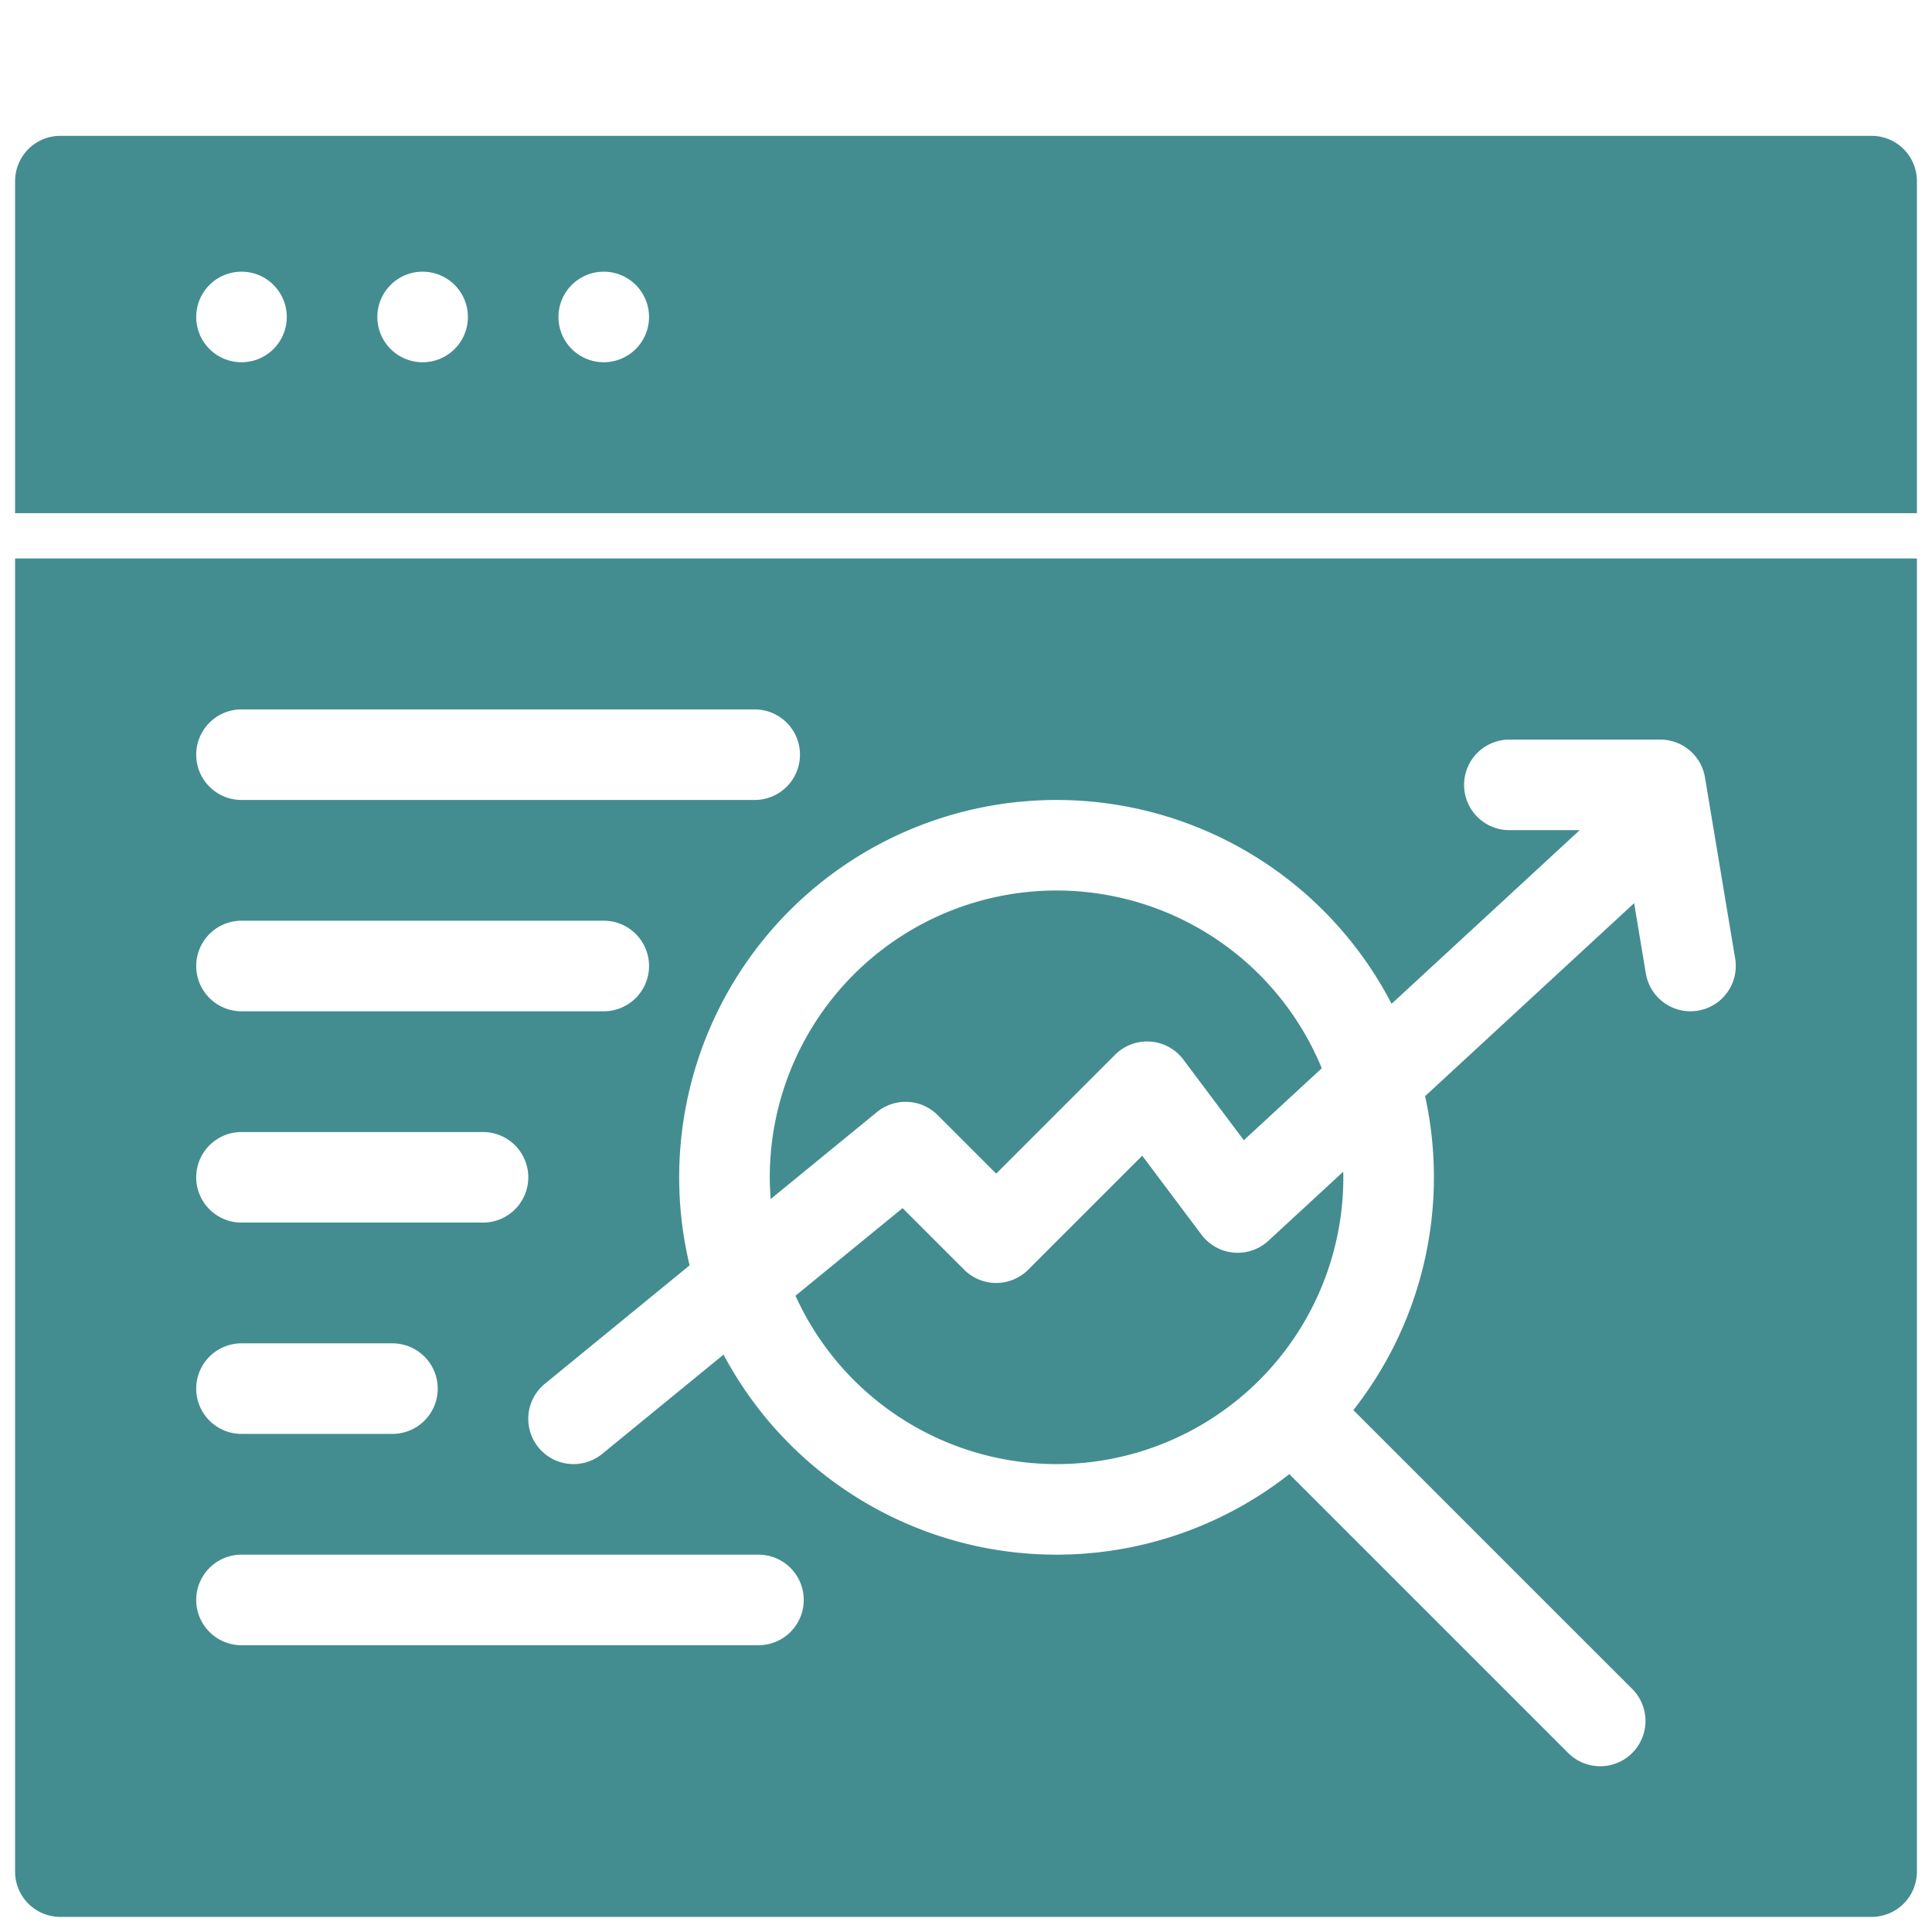<svg fill="#438D90" height="512" viewBox="0 0 512 512" width="512" xmlns="http://www.w3.org/2000/svg"><g id="_23-content_analysis" data-name="23-content analysis"><g id="glyph"><path d="m496 36h-480a12 12 0 0 0 -12 12v88h504v-88a12 12 0 0 0 -12-12zm-432 60a12 12 0 1 1 12-12 12 12 0 0 1 -12 12zm48 0a12 12 0 1 1 12-12 12 12 0 0 1 -12 12zm48 0a12 12 0 1 1 12-12 12 12 0 0 1 -12 12z"/><path d="m326.91 331.95a12 12 0 0 1 -8.51-4.75l-15.7-20.931-30.216 30.216a12 12 0 0 1 -16.97 0l-16.321-16.321-28.383 23.222a75.983 75.983 0 0 0 145.19-31.386c0-.5-.028-.986-.038-1.48l-19.822 18.3a12.022 12.022 0 0 1 -9.23 3.13z"/><path d="m204.24 317.754 28.16-23.041a12 12 0 0 1 16.084.8l15.516 15.516 31.515-31.514a12 12 0 0 1 18.085 1.285l16.026 21.368 20.652-19.068a75.991 75.991 0 0 0 -146.278 28.9c0 1.938.1 3.852.24 5.754z"/><path d="m4 496a12 12 0 0 0 12 12h480a12 12 0 0 0 12-12v-348h-504zm364.784-229.978 49.857-46.022h-18.641a12 12 0 0 1 0-24h40a12 12 0 0 1 11.837 10.027l8 48a12 12 0 1 1 -23.674 3.946l-3.1-18.62-55.4 51.135a99.9 99.9 0 0 1 -19.007 83.2l73.829 73.829a12 12 0 1 1 -16.97 16.97l-73.829-73.829a99.907 99.907 0 0 1 -149.939-31.672l-32.148 26.3a12 12 0 1 1 -15.2-18.574l38.354-31.38a99.993 99.993 0 0 1 186.029-69.311zm-304.784-78.022h136a12 12 0 0 1 0 24h-136a12 12 0 0 1 0-24zm0 56h96a12 12 0 0 1 0 24h-96a12 12 0 0 1 0-24zm0 56h64a12 12 0 0 1 0 24h-64a12 12 0 0 1 0-24zm0 56h40a12 12 0 0 1 0 24h-40a12 12 0 0 1 0-24zm0 56h137a12 12 0 0 1 0 24h-137a12 12 0 0 1 0-24z"/></g></g></svg>